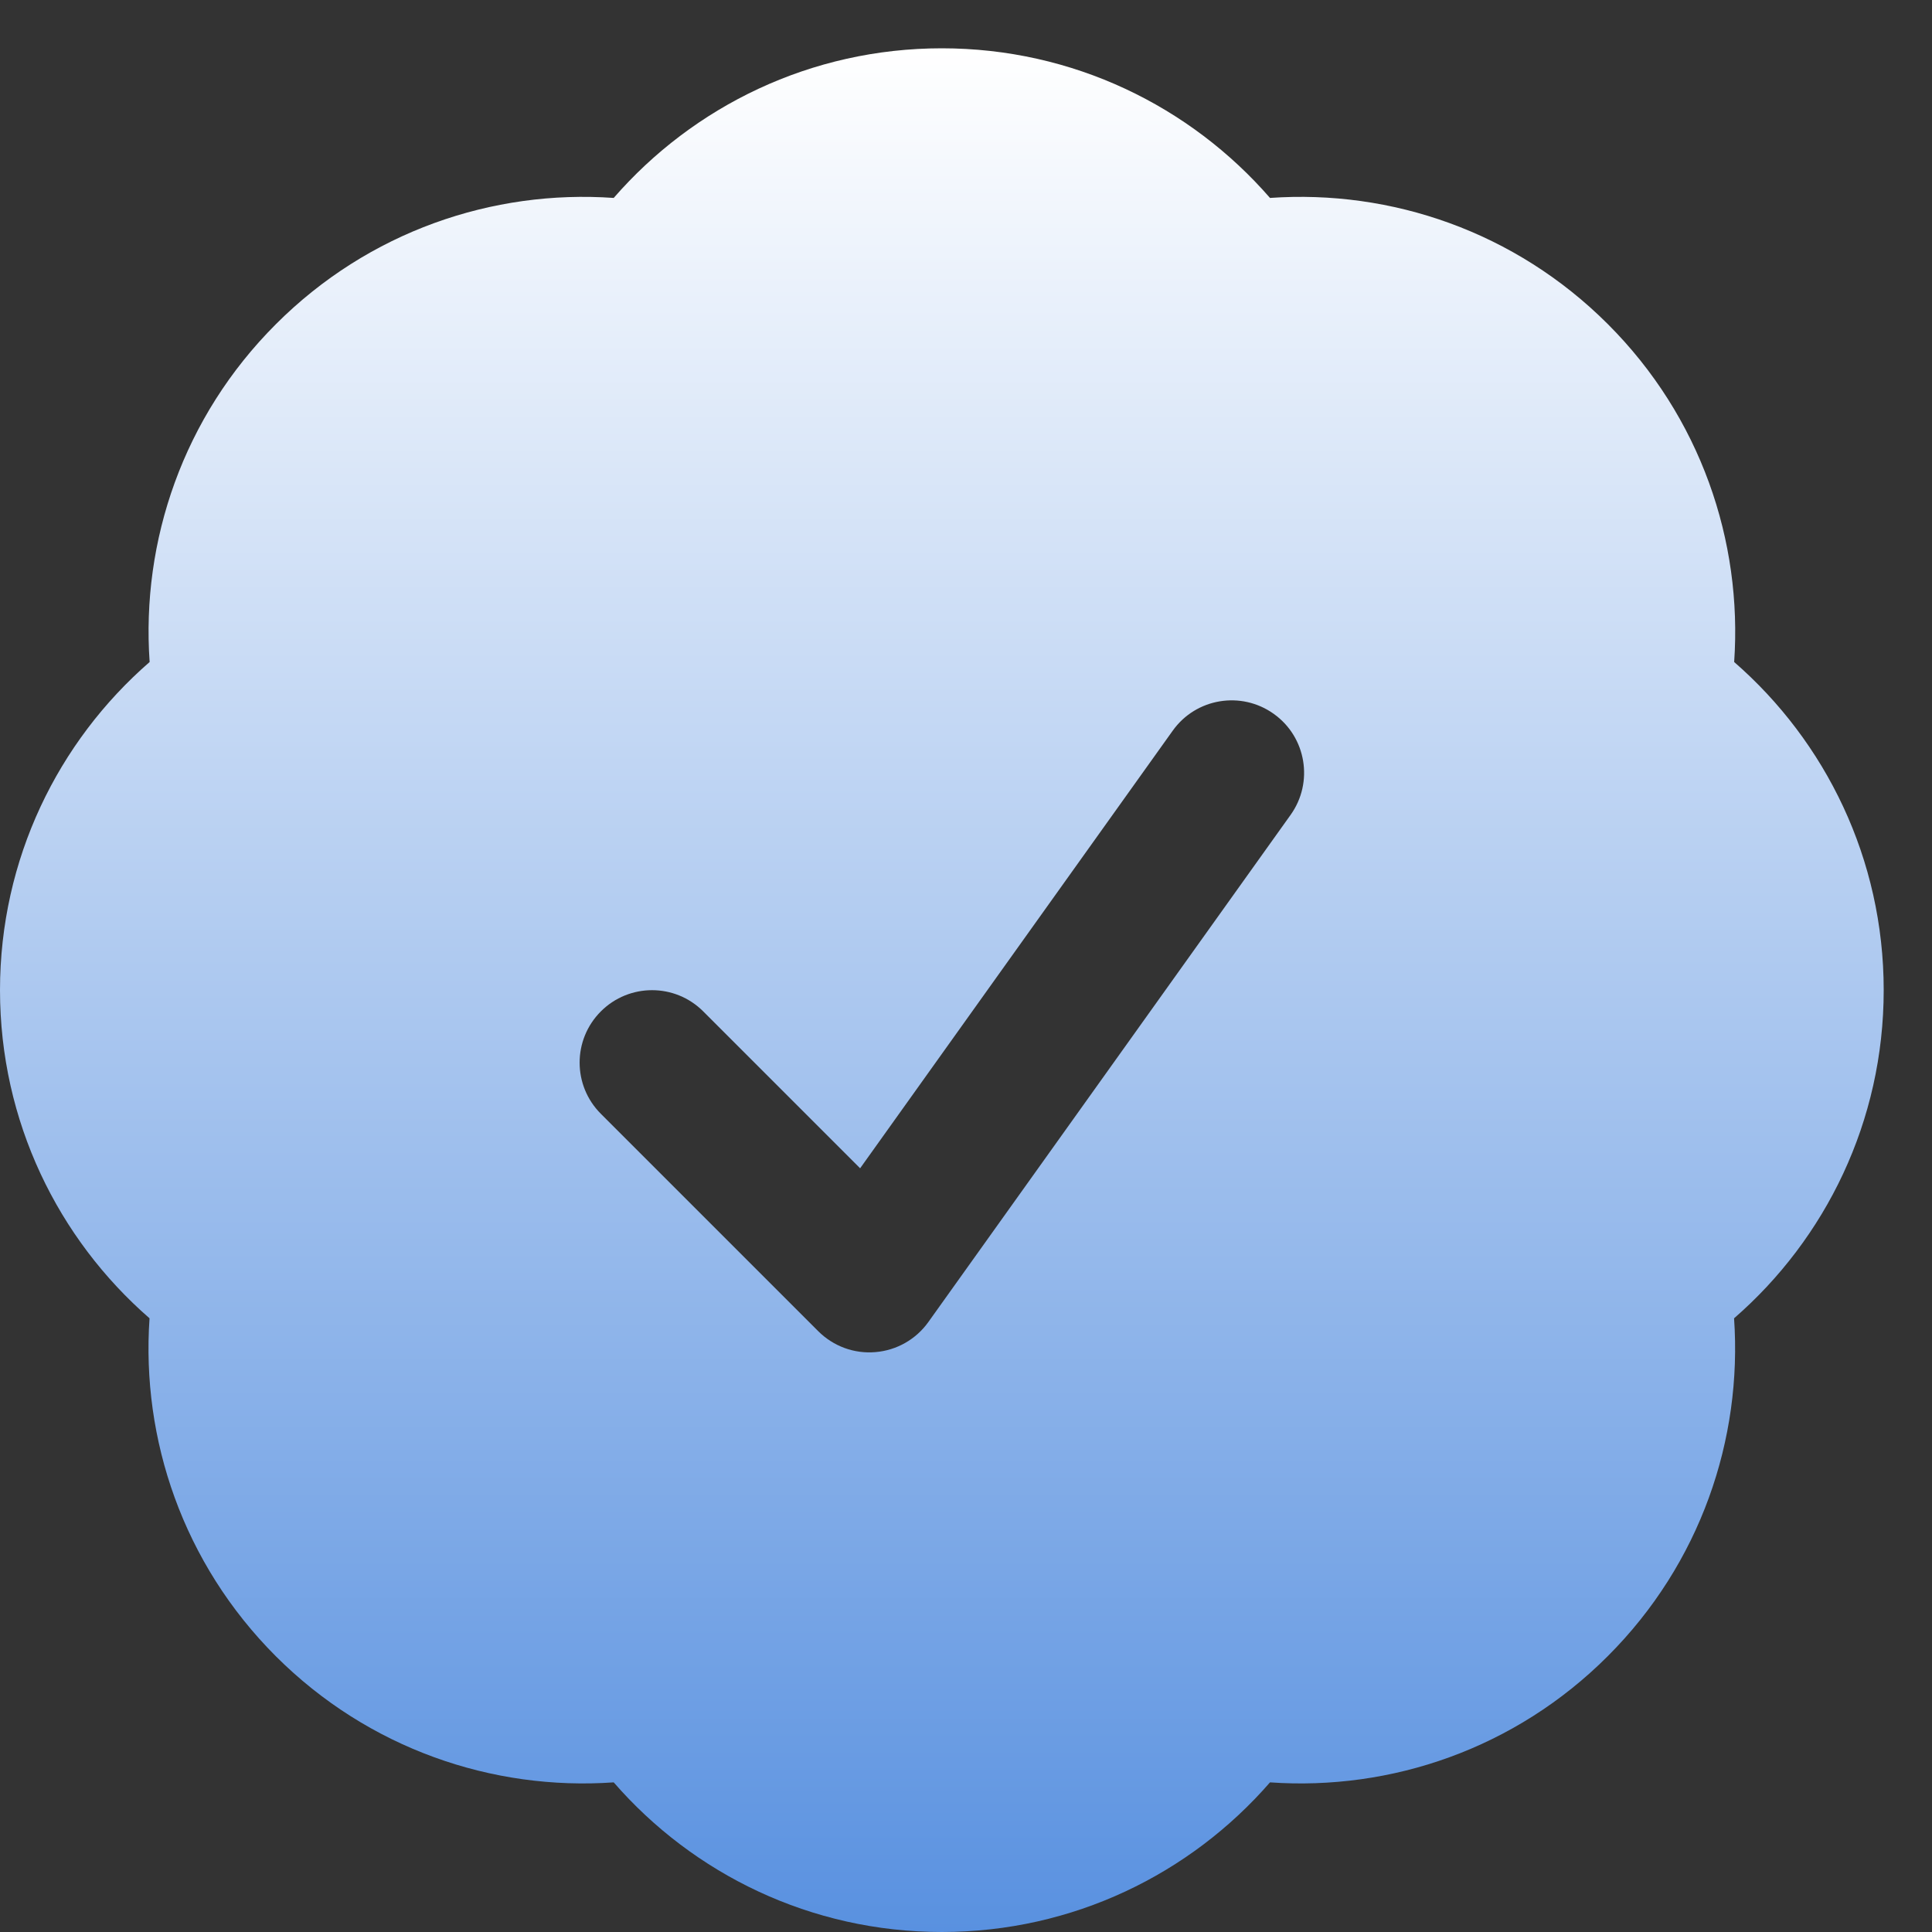 <svg width="20" height="20" viewBox="0 0 20 20" fill="none" xmlns="http://www.w3.org/2000/svg">
<rect x="0" y="0" width="20" height="20" fill="#333333" stroke="none"/>
<path fill-rule="evenodd" clip-rule="evenodd" d="M6.353 2.049C7.177 1.101 8.393 0.5 9.75 0.5C11.107 0.5 12.323 1.101 13.147 2.049C14.4 1.961 15.685 2.396 16.645 3.356C17.604 4.315 18.039 5.6 17.952 6.853C18.899 7.677 19.5 8.893 19.5 10.25C19.5 11.607 18.899 12.823 17.951 13.647C18.038 14.9 17.603 16.185 16.644 17.144C15.685 18.104 14.4 18.539 13.147 18.451C12.323 19.399 11.107 20 9.75 20C8.393 20 7.177 19.399 6.353 18.451C5.1 18.539 3.815 18.104 2.855 17.145C1.896 16.185 1.461 14.9 1.548 13.647C0.601 12.823 0 11.607 0 10.25C0 8.893 0.601 7.677 1.549 6.853C1.461 5.6 1.896 4.315 2.856 3.356C3.815 2.396 5.1 1.961 6.353 2.049ZM13.36 8.436C13.601 8.099 13.523 7.63 13.186 7.39C12.849 7.149 12.38 7.227 12.14 7.564L8.904 12.094L7.28 10.47C6.987 10.177 6.513 10.177 6.22 10.47C5.927 10.763 5.927 11.237 6.22 11.53L8.47 13.78C8.626 13.936 8.842 14.016 9.062 13.997C9.282 13.979 9.482 13.865 9.61 13.686L13.36 8.436Z" fill="url(#paint0_linear_6011_13464)"/>
<defs>
<linearGradient id="paint0_linear_6011_13464" x1="9.75" y1="0.5" x2="9.75" y2="20" gradientUnits="userSpaceOnUse">
<stop stop-color="white"/>
<stop offset="1" stop-color="#5991E0"/>
</linearGradient>
</defs>
</svg>
